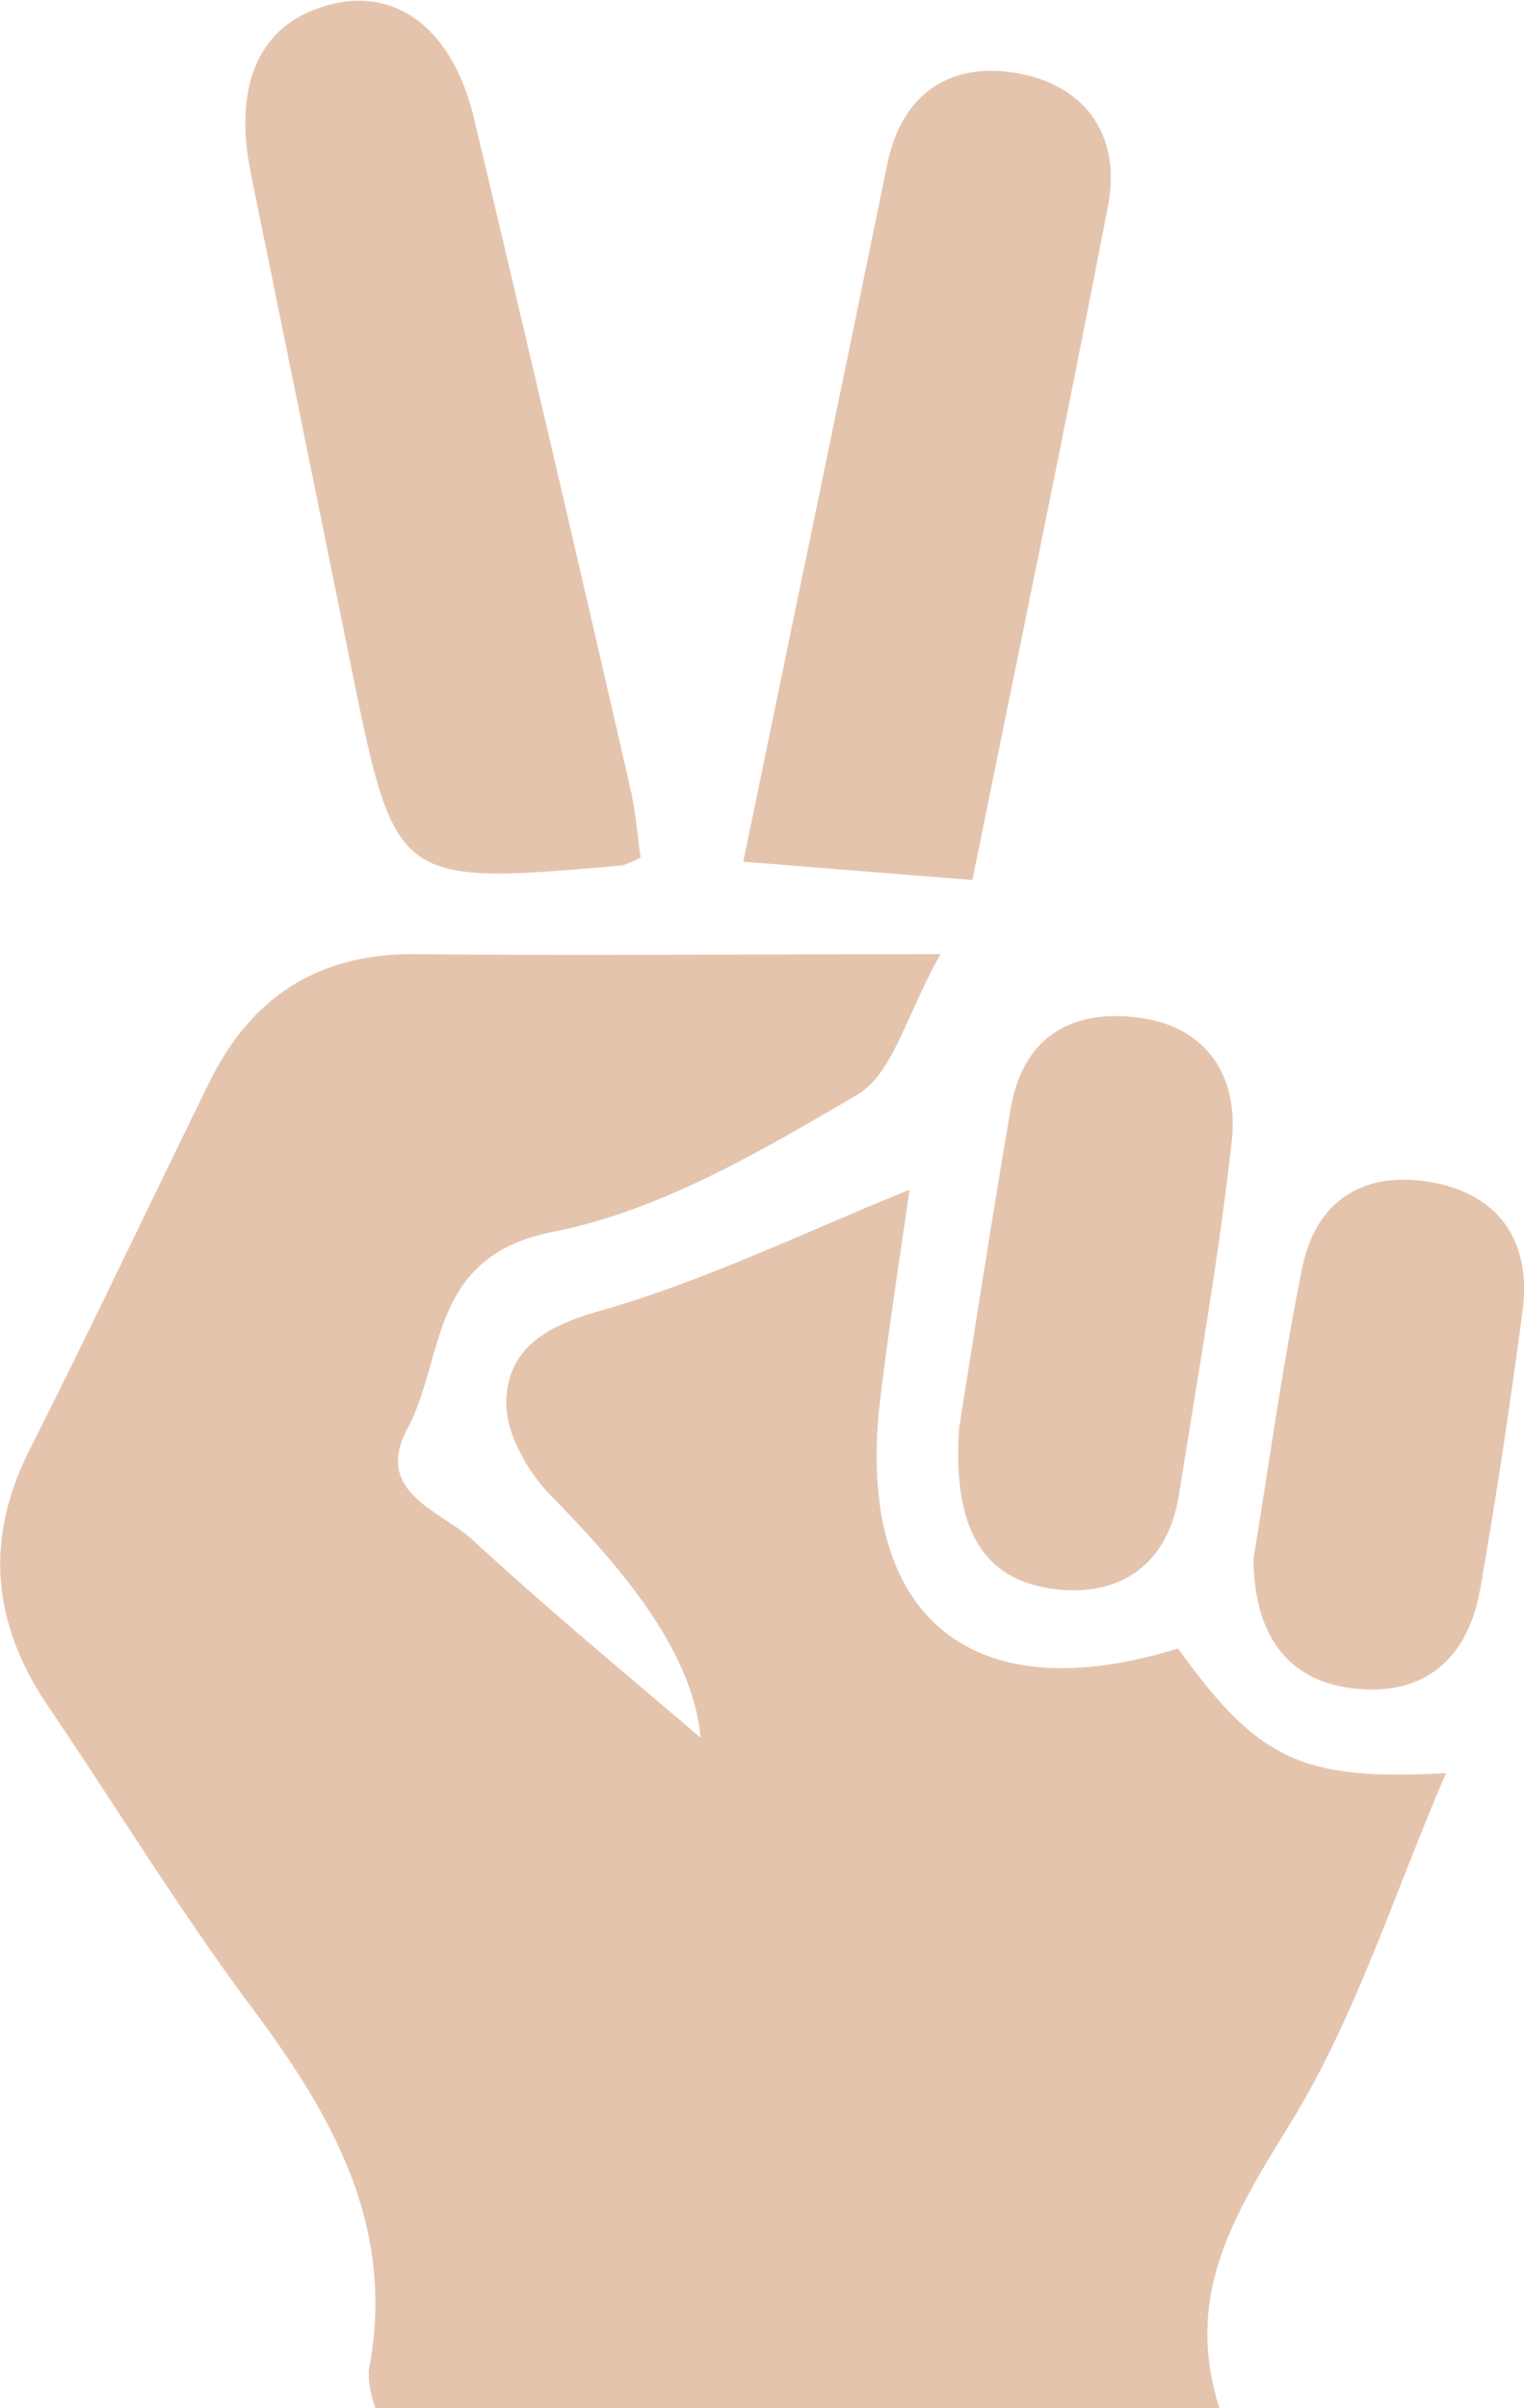 <svg xmlns="http://www.w3.org/2000/svg" viewBox="0 0 88.88 140.41"><defs><style>.cls-1{fill:#e5c4ae;}</style></defs><title>Asset 27</title><g id="Layer_2" data-name="Layer 2"><g id="Layer_1-2" data-name="Layer 1"><path class="cls-1" d="M40.86,101.32c-.44-4.83-4.23-9.56-8.7-14.08-1.37-1.4-2.67-3.66-2.63-5.5.06-3,2.12-4.37,5.39-5.29,6.26-1.78,12.2-4.7,18.12-7.08-.5,3.56-1.17,7.81-1.69,12.09C49.79,94.19,56.56,99.89,68.7,96.11c4.65,6.45,7.16,7.74,15.63,7.27-3.08,7.17-5.27,14.2-9,20.29-3.2,5.24-6.36,10-4.21,16.74H21.9a6.07,6.07,0,0,1-.4-2.19c1.62-8.25-2-14.7-6.69-21-4.27-5.72-8-11.83-12-17.74-3.28-4.82-3.73-9.74-1.06-15,3.59-7.11,7-14.34,10.51-21.48,2.44-4.9,6.34-7.43,12-7.37,9.61.1,19.22,0,30.59,0-2,3.57-2.79,7-4.86,8.2-5.61,3.29-11.54,6.79-17.79,8-7.21,1.45-6.23,7.31-8.43,11.45-2,3.72,1.87,4.77,3.76,6.47C32.13,94,37,98,40.86,101.32Z"/><path class="cls-1" d="M37.36,50a7,7,0,0,1-1.09.46c-13.2,1.15-13.2,1.15-15.8-11.63q-2.91-14.35-5.84-28.71c-1.09-5.38.61-8.9,4.78-9.89,3.82-.91,7,1.56,8.22,6.62Q32.28,26.39,36.77,46C37.06,47.26,37.16,48.56,37.36,50Z"/><path class="cls-1" d="M43.35,50.24C46.2,36.41,49,23,51.76,9.5c.87-4.14,3.76-5.95,7.69-5.21S65.4,8,64.62,12c-2.54,13.18-5.28,26.33-7.91,39.31Z"/><path class="cls-1" d="M55.93,83.3c.77-4.83,1.83-11.72,3-18.59.7-4.27,3.58-5.91,7.54-5.37s5.77,3.48,5.37,7.16c-.77,6.93-2,13.81-3.09,20.69-.64,4-3.38,5.88-7.08,5.48C57.65,92.24,55.52,89.58,55.93,83.3Z"/><path class="cls-1" d="M73.1,90.91c.92-5.59,1.7-11.36,2.85-17,.84-4.16,3.9-5.75,7.85-4.92,3.8.81,5.5,3.58,5,7.42-.72,5.43-1.53,10.86-2.48,16.26-.7,4-3.22,6.24-7.34,5.78S73.15,95.06,73.1,90.91Z"/></g></g></svg>